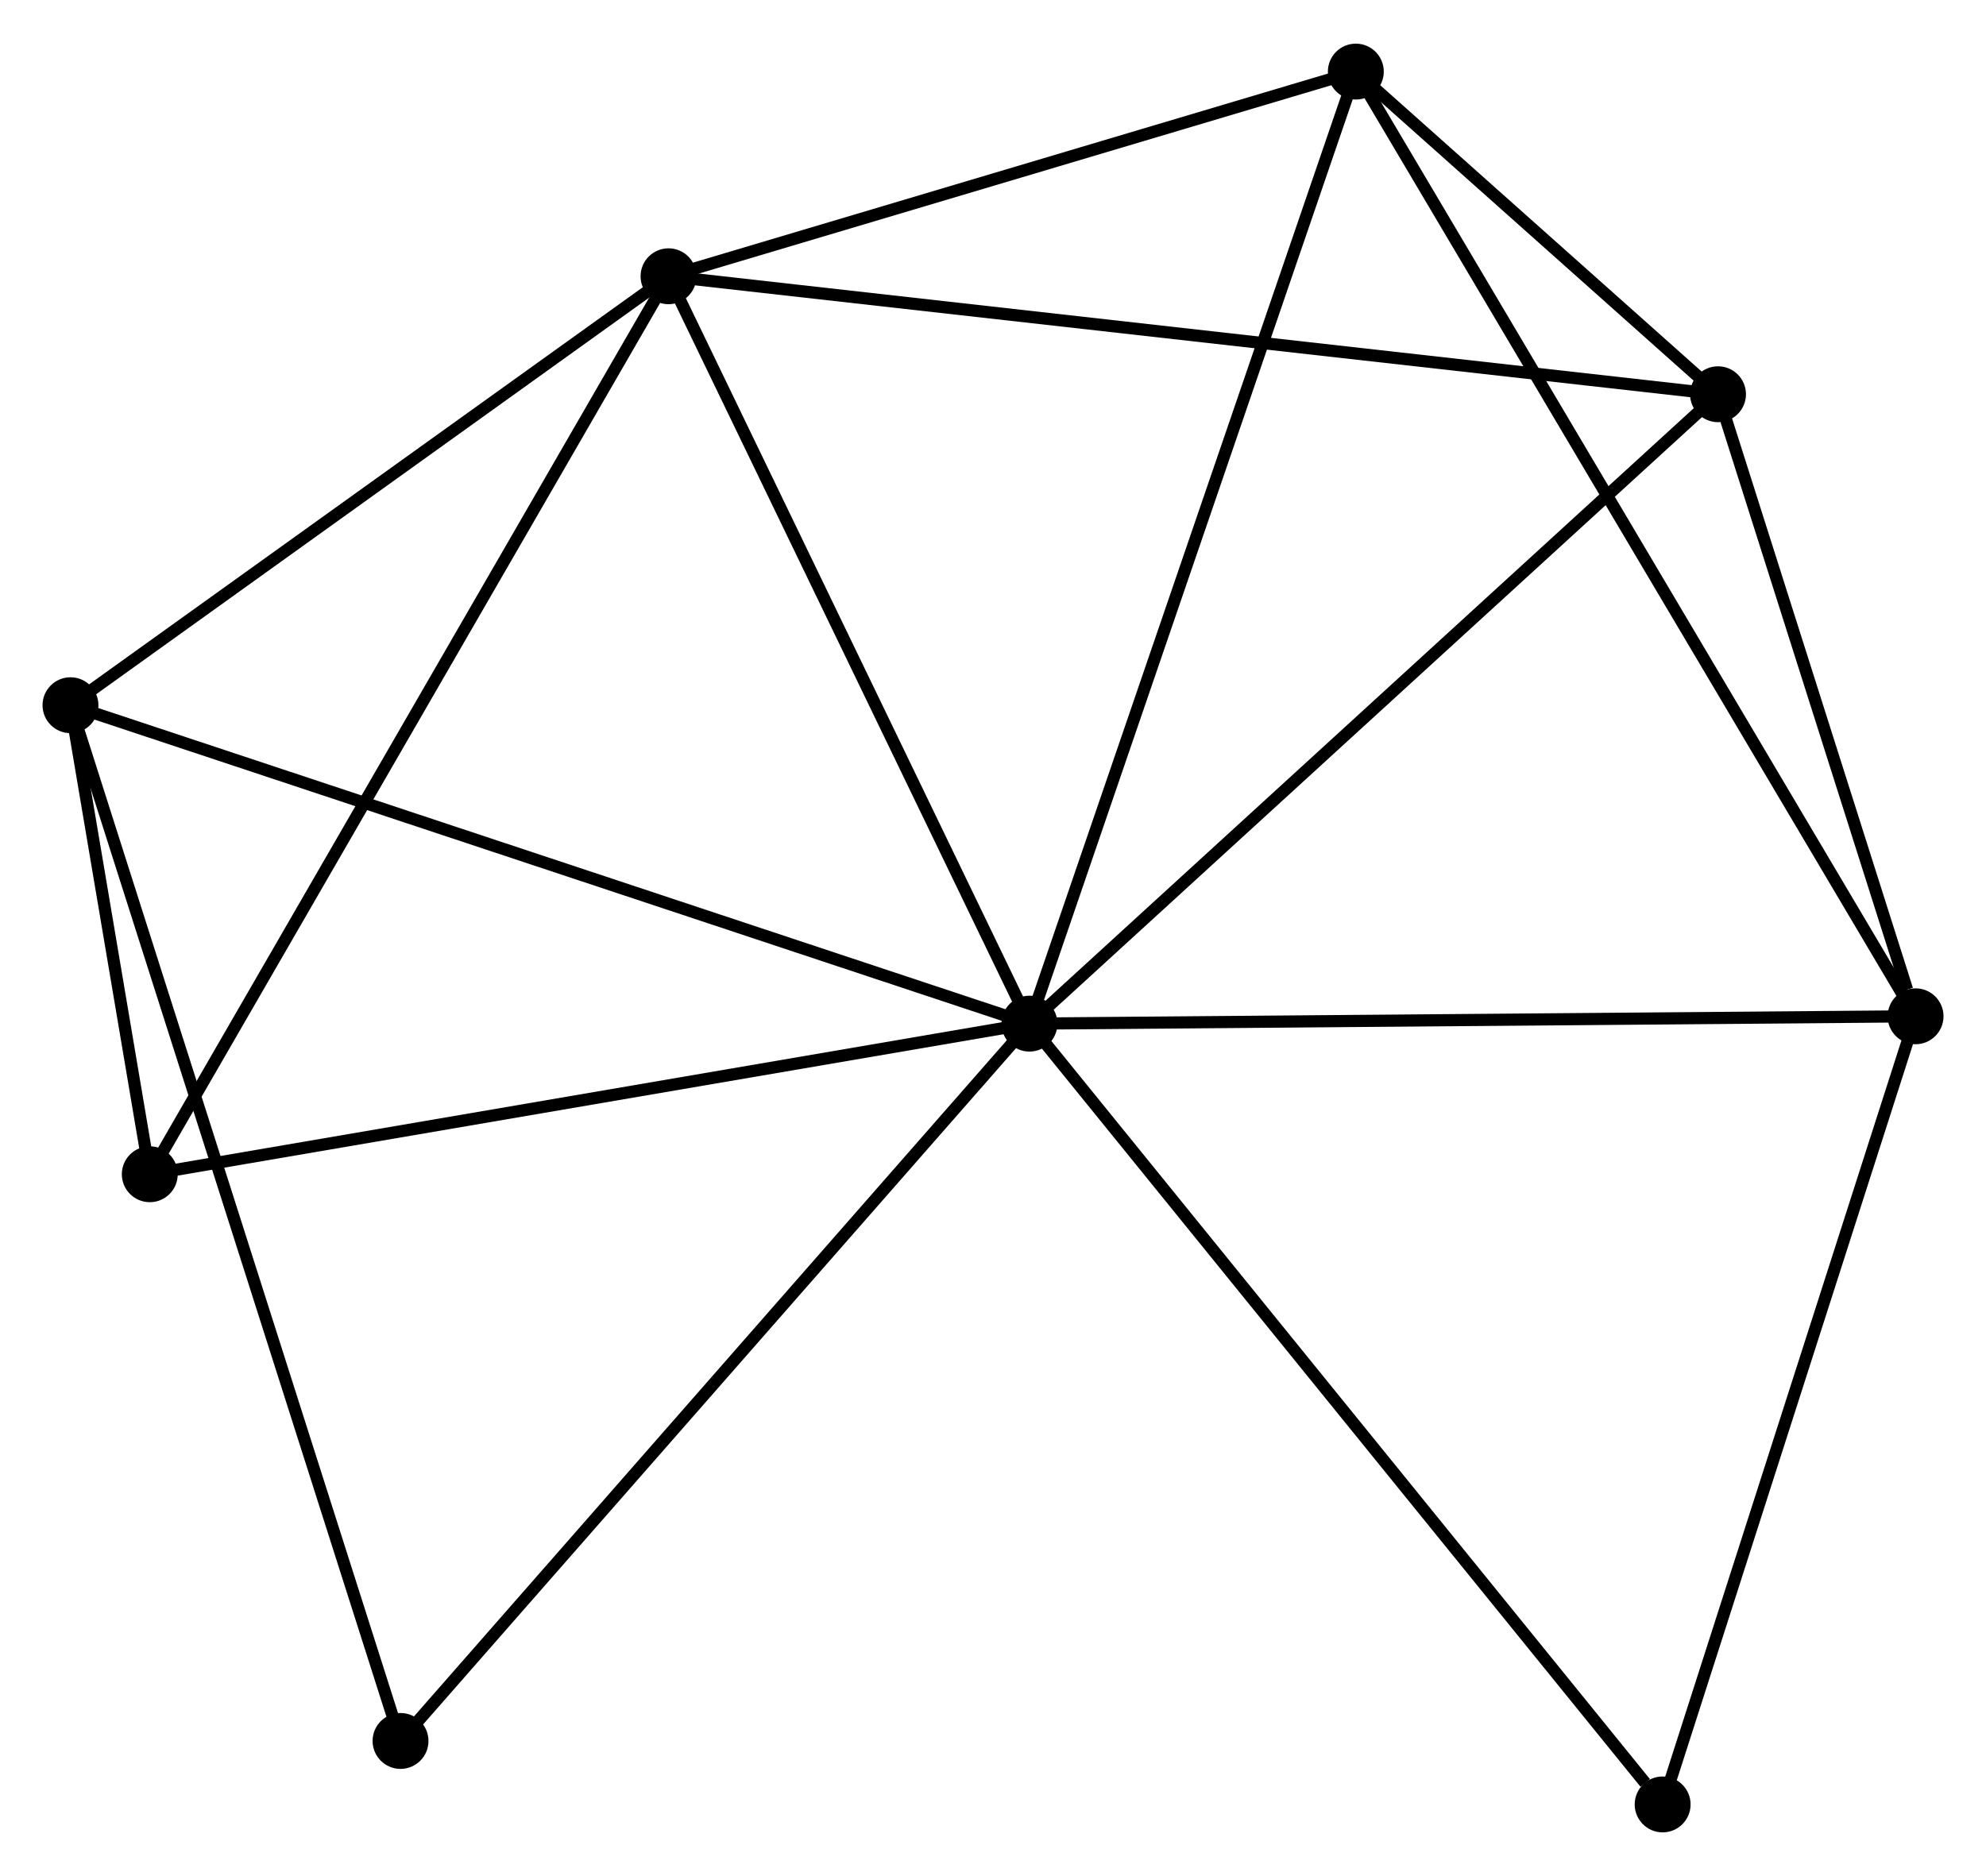 <?xml version="1.0" encoding="UTF-8" standalone="no"?>
<!DOCTYPE svg PUBLIC "-//W3C//DTD SVG 1.1//EN"
 "http://www.w3.org/Graphics/SVG/1.1/DTD/svg11.dtd">
<!-- Generated by graphviz version 2.36.0 (20140111.2315)
 -->
<!-- Title: %3 Pages: 1 -->
<svg width="163pt" height="154pt"
 viewBox="0.00 0.00 163.44 154.23" xmlns="http://www.w3.org/2000/svg" xmlns:xlink="http://www.w3.org/1999/xlink">
<g id="graph0" class="graph" transform="scale(1 1) rotate(0) translate(4 150.234)">
<title>%3</title>
<!-- 0 -->
<g id="node1" class="node"><title>0</title>
<ellipse fill="black" stroke="black" cx="80.72" cy="-66.069" rx="1.8" ry="1.8"/>
</g>
<!-- 1 -->
<g id="node2" class="node"><title>1</title>
<ellipse fill="black" stroke="black" cx="51.017" cy="-127.587" rx="1.8" ry="1.8"/>
</g>
<!-- 0&#45;&#45;1 -->
<g id="edge1" class="edge"><title>0&#45;&#45;1</title>
<path fill="none" stroke="black" d="M79.863,-67.844C75.526,-76.827 56.033,-117.198 51.821,-125.922"/>
</g>
<!-- 2 -->
<g id="node3" class="node"><title>2</title>
<ellipse fill="black" stroke="black" cx="153.644" cy="-66.673" rx="1.8" ry="1.8"/>
</g>
<!-- 0&#45;&#45;2 -->
<g id="edge2" class="edge"><title>0&#45;&#45;2</title>
<path fill="none" stroke="black" d="M82.523,-66.084C92.524,-66.167 141.125,-66.569 151.637,-66.656"/>
</g>
<!-- 3 -->
<g id="node4" class="node"><title>3</title>
<ellipse fill="black" stroke="black" cx="1.8" cy="-92.279" rx="1.8" ry="1.8"/>
</g>
<!-- 0&#45;&#45;3 -->
<g id="edge3" class="edge"><title>0&#45;&#45;3</title>
<path fill="none" stroke="black" d="M78.769,-66.717C67.85,-70.343 14.423,-88.087 3.683,-91.654"/>
</g>
<!-- 4 -->
<g id="node5" class="node"><title>4</title>
<ellipse fill="black" stroke="black" cx="137.386" cy="-117.876" rx="1.8" ry="1.8"/>
</g>
<!-- 0&#45;&#45;4 -->
<g id="edge4" class="edge"><title>0&#45;&#45;4</title>
<path fill="none" stroke="black" d="M82.121,-67.35C89.892,-74.455 127.658,-108.982 135.826,-116.45"/>
</g>
<!-- 5 -->
<g id="node6" class="node"><title>5</title>
<ellipse fill="black" stroke="black" cx="107.579" cy="-144.434" rx="1.8" ry="1.8"/>
</g>
<!-- 0&#45;&#45;5 -->
<g id="edge5" class="edge"><title>0&#45;&#45;5</title>
<path fill="none" stroke="black" d="M81.384,-68.006C85.1,-78.848 103.284,-131.9 106.939,-142.564"/>
</g>
<!-- 6 -->
<g id="node7" class="node"><title>6</title>
<ellipse fill="black" stroke="black" cx="8.326" cy="-53.672" rx="1.8" ry="1.8"/>
</g>
<!-- 0&#45;&#45;6 -->
<g id="edge6" class="edge"><title>0&#45;&#45;6</title>
<path fill="none" stroke="black" d="M78.93,-65.763C69.002,-64.062 20.754,-55.8 10.319,-54.013"/>
</g>
<!-- 7 -->
<g id="node8" class="node"><title>7</title>
<ellipse fill="black" stroke="black" cx="132.829" cy="-1.8" rx="1.8" ry="1.8"/>
</g>
<!-- 0&#45;&#45;7 -->
<g id="edge7" class="edge"><title>0&#45;&#45;7</title>
<path fill="none" stroke="black" d="M82.008,-64.481C89.155,-55.666 123.884,-12.833 131.395,-3.569"/>
</g>
<!-- 8 -->
<g id="node9" class="node"><title>8</title>
<ellipse fill="black" stroke="black" cx="28.962" cy="-7.025" rx="1.8" ry="1.8"/>
</g>
<!-- 0&#45;&#45;8 -->
<g id="edge8" class="edge"><title>0&#45;&#45;8</title>
<path fill="none" stroke="black" d="M79.441,-64.61C72.342,-56.512 37.848,-17.161 30.387,-8.65"/>
</g>
<!-- 1&#45;&#45;3 -->
<g id="edge9" class="edge"><title>1&#45;&#45;3</title>
<path fill="none" stroke="black" d="M49.379,-126.412C41.907,-121.052 11.083,-98.939 3.494,-93.495"/>
</g>
<!-- 1&#45;&#45;4 -->
<g id="edge10" class="edge"><title>1&#45;&#45;4</title>
<path fill="none" stroke="black" d="M52.821,-127.384C64.061,-126.12 124.381,-119.338 135.592,-118.078"/>
</g>
<!-- 1&#45;&#45;5 -->
<g id="edge11" class="edge"><title>1&#45;&#45;5</title>
<path fill="none" stroke="black" d="M52.899,-128.148C61.486,-130.705 96.911,-141.256 105.632,-143.854"/>
</g>
<!-- 1&#45;&#45;6 -->
<g id="edge12" class="edge"><title>1&#45;&#45;6</title>
<path fill="none" stroke="black" d="M49.962,-125.76C44.055,-115.534 15.154,-65.494 9.345,-55.435"/>
</g>
<!-- 2&#45;&#45;4 -->
<g id="edge13" class="edge"><title>2&#45;&#45;4</title>
<path fill="none" stroke="black" d="M152.945,-68.873C150.271,-77.295 140.702,-107.432 138.064,-115.741"/>
</g>
<!-- 2&#45;&#45;5 -->
<g id="edge14" class="edge"><title>2&#45;&#45;5</title>
<path fill="none" stroke="black" d="M152.682,-68.297C146.687,-78.417 114.516,-132.725 108.536,-142.819"/>
</g>
<!-- 2&#45;&#45;7 -->
<g id="edge15" class="edge"><title>2&#45;&#45;7</title>
<path fill="none" stroke="black" d="M153.043,-64.801C150.004,-55.328 136.345,-12.755 133.393,-3.556"/>
</g>
<!-- 3&#45;&#45;6 -->
<g id="edge16" class="edge"><title>3&#45;&#45;6</title>
<path fill="none" stroke="black" d="M2.151,-90.204C3.295,-83.437 6.905,-62.082 8.005,-55.573"/>
</g>
<!-- 3&#45;&#45;8 -->
<g id="edge17" class="edge"><title>3&#45;&#45;8</title>
<path fill="none" stroke="black" d="M2.367,-90.499C5.902,-79.404 24.872,-19.862 28.398,-8.796"/>
</g>
<!-- 4&#45;&#45;5 -->
<g id="edge18" class="edge"><title>4&#45;&#45;5</title>
<path fill="none" stroke="black" d="M135.783,-119.304C130.56,-123.958 114.072,-138.649 109.047,-143.126"/>
</g>
</g>
</svg>
